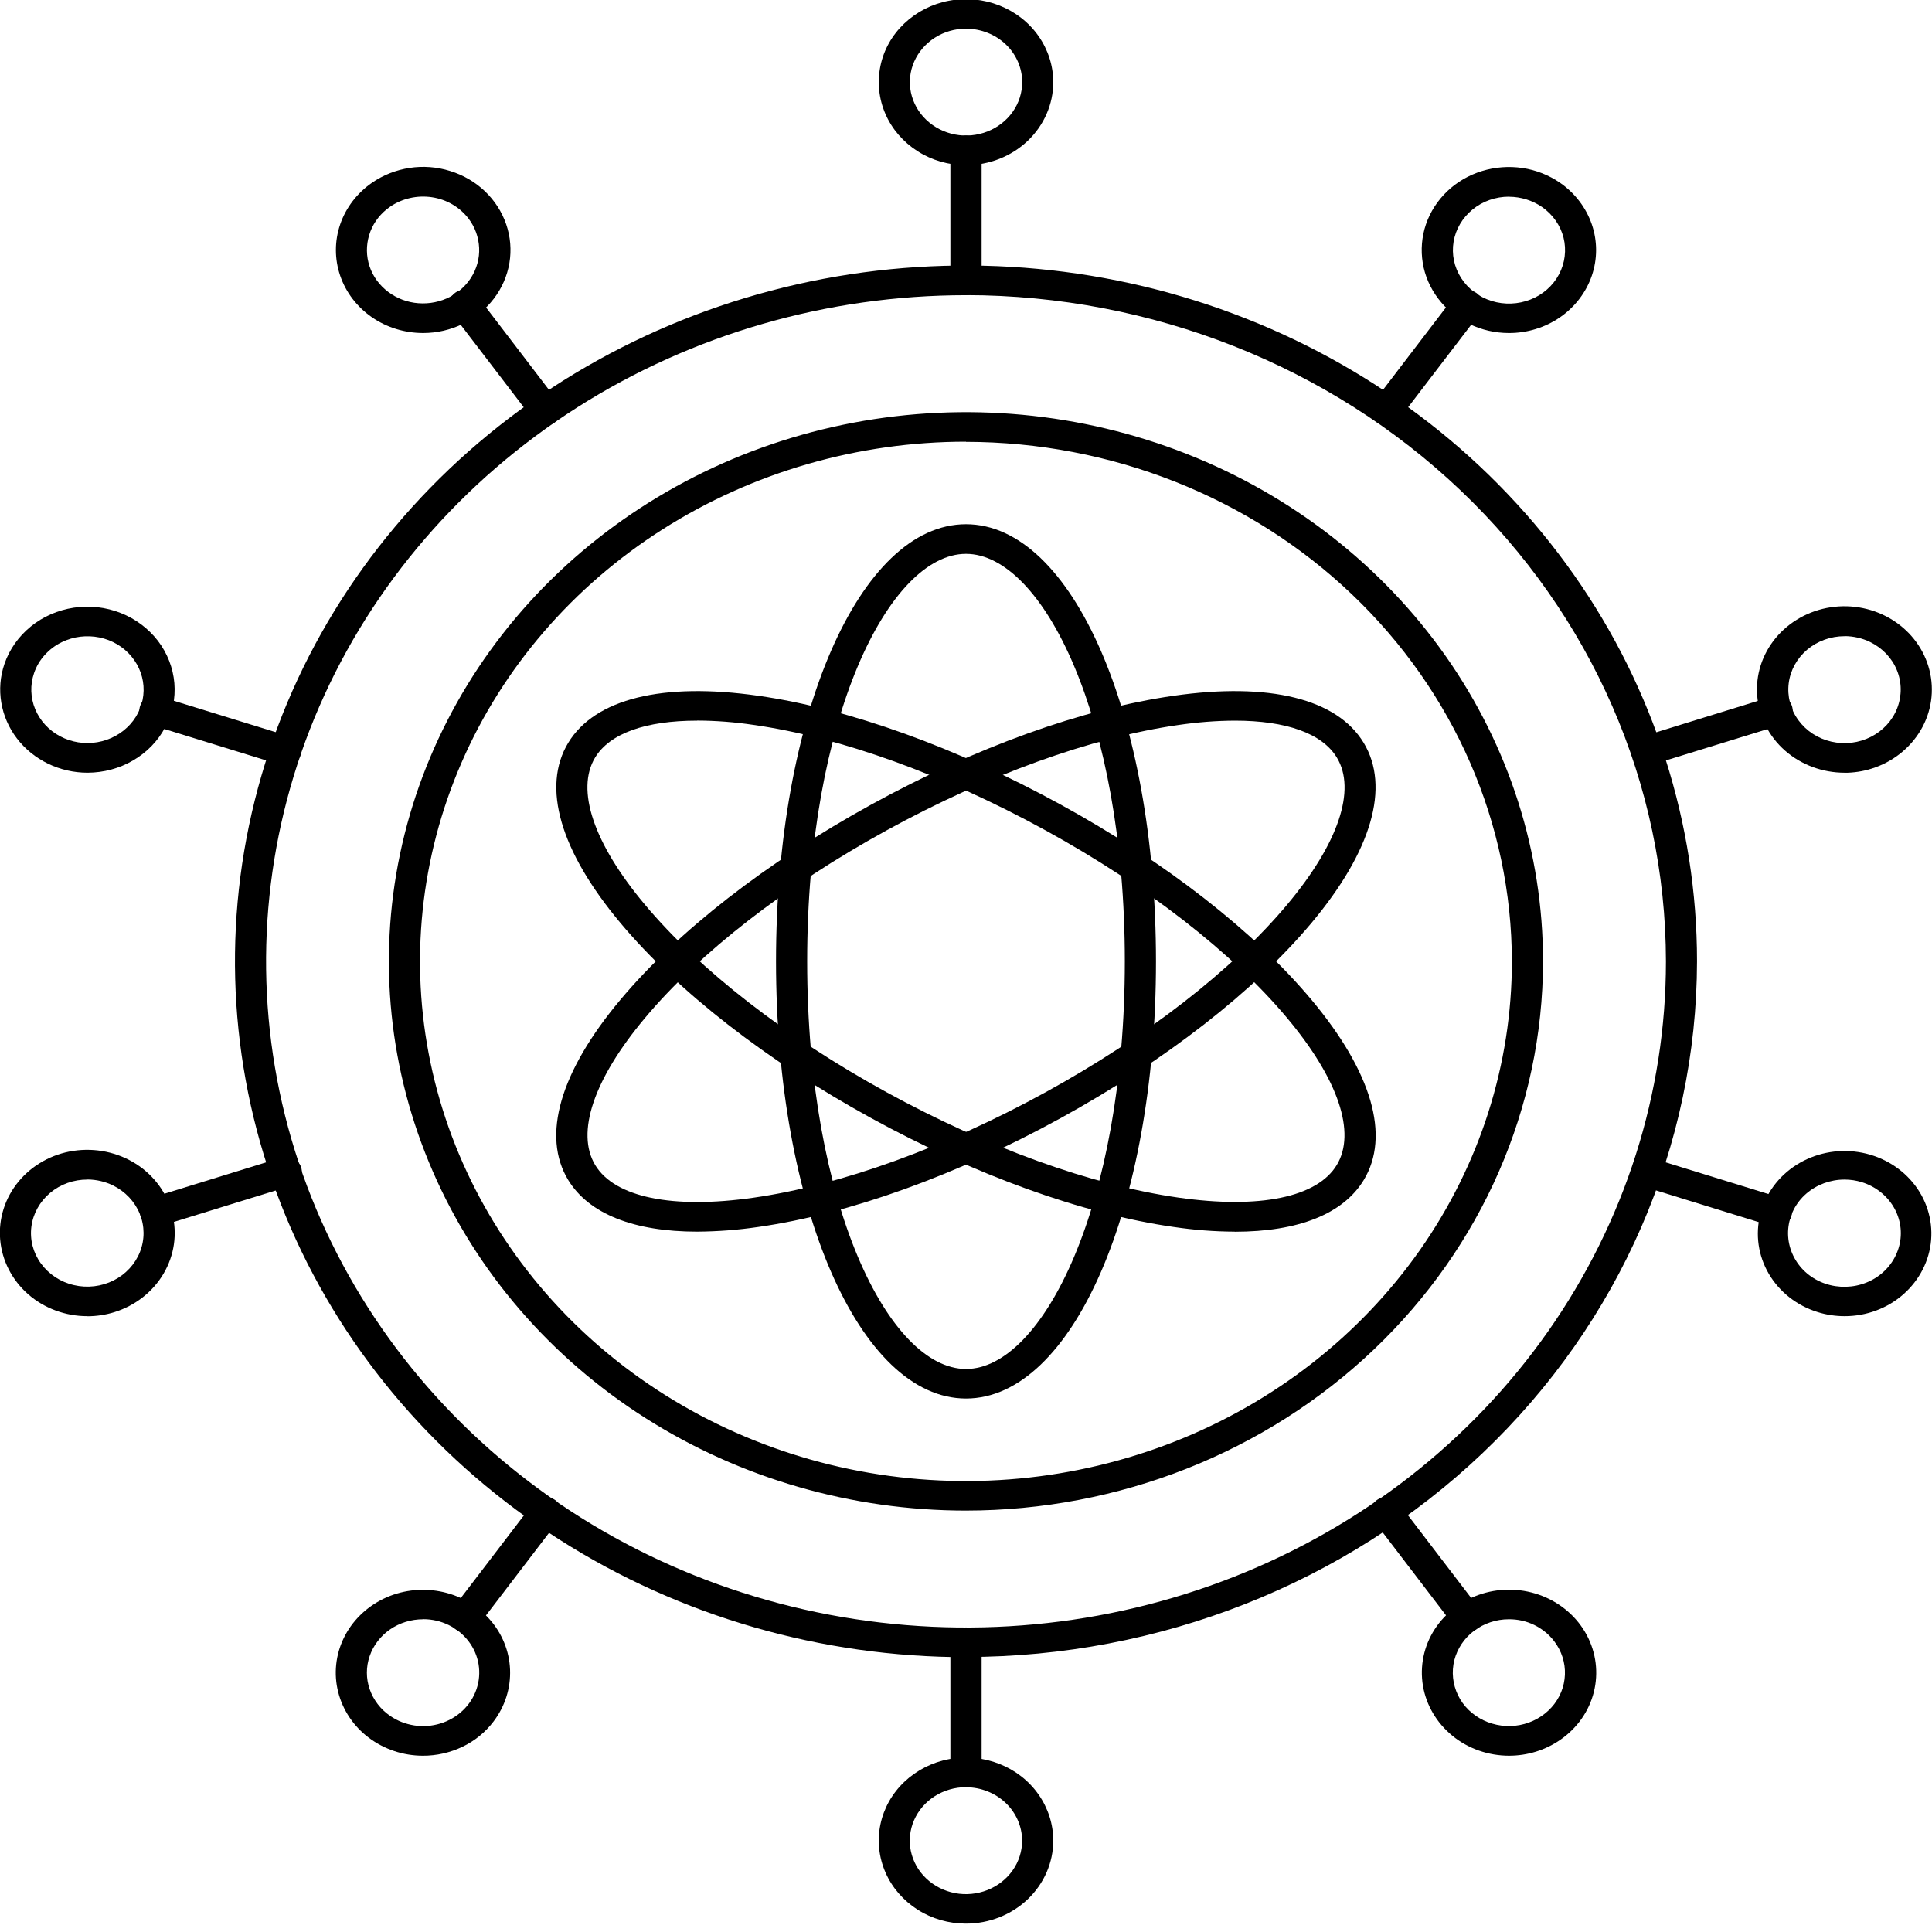 <!-- Generated by IcoMoon.io -->
<svg version="1.1" xmlns="http://www.w3.org/2000/svg" width="24" height="24" viewBox="0 0 24 24">
<title>nucleus</title>
<path d="M12 17.373c-1.323 0-2.36-2.385-2.36-5.43s1.036-5.431 2.36-5.431c1.323 0 2.36 2.385 2.36 5.431s-1.036 5.43-2.36 5.43zM12 6.88c-0.953 0-1.973 2.034-1.973 5.063s1.020 5.063 1.973 5.063c0.953 0 1.973-2.034 1.973-5.063s-1.020-5.063-1.973-5.063z"></path>
<path d="M8.662 15.3c-0.789 0-1.347-0.221-1.604-0.642-0.332-0.547-0.102-1.343 0.648-2.238 0.712-0.85 1.817-1.71 3.113-2.423s2.631-1.193 3.761-1.354c1.19-0.17 2.029 0.037 2.36 0.584s0.102 1.343-0.648 2.238c-0.712 0.85-1.817 1.71-3.113 2.423-1.295 0.712-2.631 1.193-3.761 1.354-0.25 0.037-0.503 0.056-0.757 0.058v0zM15.34 8.952c-0.235 0.001-0.469 0.020-0.701 0.054-1.083 0.155-2.37 0.62-3.625 1.309s-2.322 1.518-3.004 2.333c-0.635 0.758-0.859 1.423-0.616 1.825s0.961 0.549 1.968 0.405c1.083-0.155 2.37-0.62 3.625-1.309s2.322-1.518 3.004-2.333c0.635-0.758 0.859-1.424 0.616-1.825-0.182-0.301-0.63-0.459-1.267-0.459v0z"></path>
<path d="M15.338 15.3c-0.254-0.001-0.507-0.021-0.757-0.058-1.13-0.161-2.465-0.643-3.761-1.354s-2.401-1.572-3.113-2.423c-0.75-0.896-0.98-1.691-0.648-2.238s1.17-0.754 2.36-0.584c1.13 0.161 2.465 0.643 3.761 1.354s2.401 1.573 3.113 2.424c0.75 0.896 0.98 1.691 0.648 2.238-0.256 0.422-0.814 0.642-1.603 0.642zM8.66 8.952c-0.638 0-1.085 0.158-1.267 0.458-0.243 0.401-0.019 1.067 0.616 1.825 0.682 0.815 1.749 1.645 3.004 2.333s2.542 1.154 3.625 1.309c1.008 0.144 1.725-0.003 1.968-0.405s0.019-1.067-0.616-1.825c-0.682-0.815-1.749-1.644-3.004-2.333s-2.542-1.155-3.625-1.309c-0.232-0.035-0.467-0.053-0.701-0.054v0z"></path>
<path d="M12 20.586c-1.796 0-3.552-0.507-5.045-1.457s-2.657-2.3-3.345-3.879c-0.687-1.579-0.867-3.317-0.517-4.994s1.215-3.217 2.485-4.426 2.888-2.032 4.65-2.366c1.762-0.333 3.588-0.162 5.247 0.492s3.078 1.762 4.076 3.183c0.998 1.421 1.53 3.093 1.53 4.802-0.003 2.292-0.96 4.489-2.663 6.109s-4.011 2.532-6.418 2.534v0zM12 3.667c-1.72 0-3.401 0.485-4.831 1.395s-2.544 2.202-3.202 3.714c-0.658 1.512-0.83 3.176-0.495 4.781s1.164 3.080 2.38 4.237c1.216 1.157 2.765 1.946 4.452 2.265s3.435 0.155 5.024-0.471c1.589-0.626 2.947-1.687 3.902-3.048s1.465-2.961 1.465-4.598c-0.003-2.194-0.92-4.298-2.55-5.849s-3.84-2.424-6.145-2.427v0z"></path>
<path d="M12 18.765c-1.418 0-2.804-0.4-3.983-1.15s-2.098-1.815-2.64-3.062c-0.543-1.247-0.685-2.619-0.408-3.942s0.959-2.539 1.962-3.493c1.003-0.954 2.28-1.604 3.67-1.867s2.832-0.128 4.142 0.388 2.429 1.391 3.217 2.513c0.788 1.122 1.208 2.441 1.208 3.791-0.002 1.809-0.758 3.543-2.102 4.822s-3.166 1.999-5.067 2v0zM12 5.487c-1.341 0-2.653 0.379-3.768 1.088s-1.985 1.717-2.498 2.897c-0.513 1.179-0.648 2.477-0.386 3.73s0.908 2.402 1.856 3.305 2.157 1.518 3.472 1.767c1.316 0.249 2.679 0.121 3.918-0.367s2.298-1.316 3.044-2.377c0.745-1.062 1.143-2.31 1.143-3.586-0.002-1.711-0.717-3.352-1.988-4.562s-2.995-1.891-4.794-1.893v0z"></path>
<path d="M12 3.667c-0.051 0-0.1-0.019-0.137-0.054s-0.057-0.081-0.057-0.13v-1.616c0-0.049 0.020-0.096 0.057-0.13s0.085-0.054 0.137-0.054c0.051 0 0.1 0.019 0.137 0.054s0.057 0.081 0.057 0.13v1.616c0 0.049-0.020 0.096-0.057 0.13s-0.085 0.054-0.137 0.054z"></path>
<path d="M12 2.052c-0.214 0-0.424-0.060-0.602-0.174s-0.317-0.274-0.399-0.463c-0.082-0.188-0.103-0.396-0.062-0.596s0.145-0.384 0.297-0.528 0.345-0.243 0.555-0.282c0.21-0.040 0.428-0.019 0.626 0.059s0.367 0.21 0.486 0.38 0.183 0.369 0.183 0.573c-0 0.273-0.115 0.536-0.318 0.729s-0.479 0.302-0.766 0.302v0zM12 0.356c-0.138 0-0.273 0.039-0.387 0.112s-0.204 0.177-0.257 0.298c-0.053 0.121-0.067 0.255-0.040 0.383s0.093 0.247 0.191 0.34c0.098 0.093 0.222 0.156 0.357 0.182s0.276 0.012 0.403-0.038c0.127-0.050 0.236-0.135 0.313-0.244s0.118-0.237 0.118-0.369c-0-0.176-0.074-0.345-0.204-0.469s-0.308-0.194-0.493-0.195z"></path>
<path d="M6.776 5.283c-0.031 0-0.061-0.007-0.088-0.020s-0.051-0.032-0.069-0.056l-0.999-1.307c-0.016-0.019-0.028-0.042-0.035-0.066s-0.009-0.049-0.005-0.074 0.012-0.048 0.025-0.070c0.013-0.021 0.031-0.040 0.052-0.055s0.045-0.025 0.071-0.031c0.025-0.006 0.052-0.006 0.078-0.002s0.050 0.014 0.072 0.028c0.022 0.014 0.040 0.031 0.055 0.052l0.999 1.308c0.021 0.027 0.033 0.060 0.036 0.094s-0.004 0.068-0.020 0.098c-0.016 0.030-0.041 0.056-0.071 0.073s-0.065 0.027-0.101 0.027h0.001z"></path>
<path d="M5.257 4.137c-0.229 0-0.452-0.068-0.637-0.196s-0.323-0.308-0.394-0.516-0.071-0.43-0-0.638c0.071-0.207 0.209-0.388 0.394-0.516 0.138-0.096 0.299-0.159 0.467-0.185s0.342-0.013 0.504 0.038c0.163 0.050 0.311 0.136 0.432 0.251s0.212 0.256 0.265 0.411c0.053 0.155 0.067 0.319 0.040 0.48s-0.093 0.313-0.194 0.445c-0.101 0.132-0.232 0.239-0.385 0.313s-0.321 0.113-0.492 0.113v0zM4.845 2.569c-0.112 0.077-0.197 0.184-0.244 0.307s-0.056 0.257-0.024 0.385 0.103 0.243 0.205 0.332c0.101 0.089 0.228 0.148 0.364 0.168s0.276 0.002 0.401-0.053 0.231-0.144 0.303-0.256c0.072-0.112 0.108-0.242 0.102-0.373s-0.051-0.258-0.132-0.364c-0.109-0.142-0.272-0.238-0.455-0.265s-0.369 0.015-0.519 0.118z"></path>
<path d="M3.548 9.511c-0.020-0-0.040-0.003-0.060-0.009l-1.615-0.498c-0.025-0.007-0.049-0.018-0.069-0.034s-0.037-0.035-0.050-0.057c-0.012-0.022-0.020-0.046-0.022-0.071s0.001-0.050 0.009-0.073c0.008-0.024 0.021-0.045 0.038-0.064s0.038-0.034 0.062-0.045 0.049-0.017 0.075-0.018c0.026-0.001 0.052 0.003 0.077 0.012l1.615 0.498c0.044 0.014 0.081 0.041 0.105 0.079s0.033 0.082 0.026 0.125c-0.007 0.043-0.030 0.083-0.065 0.111s-0.079 0.044-0.125 0.044v-0z"></path>
<path d="M1.087 9.599c-0.171-0-0.34-0.039-0.492-0.113s-0.284-0.181-0.385-0.313c-0.101-0.132-0.167-0.284-0.194-0.445s-0.014-0.325 0.039-0.48c0.062-0.181 0.175-0.341 0.327-0.465s0.337-0.204 0.534-0.234c0.197-0.030 0.399-0.007 0.584 0.066s0.344 0.193 0.462 0.346c0.117 0.154 0.188 0.335 0.204 0.525s-0.024 0.379-0.114 0.549-0.228 0.312-0.398 0.411c-0.17 0.1-0.366 0.152-0.565 0.153v0zM0.423 8.362c-0.050 0.146-0.045 0.304 0.014 0.447s0.168 0.262 0.309 0.337 0.304 0.101 0.463 0.074c0.159-0.027 0.303-0.106 0.408-0.222s0.164-0.264 0.167-0.418c0.003-0.154-0.050-0.303-0.15-0.424s-0.241-0.205-0.398-0.237-0.322-0.013-0.466 0.057c-0.082 0.039-0.154 0.094-0.214 0.16s-0.105 0.143-0.133 0.226v0z"></path>
<path d="M1.932 15.24c-0.046 0-0.090-0.016-0.125-0.044s-0.058-0.068-0.065-0.111c-0.007-0.043 0.002-0.088 0.026-0.125s0.061-0.065 0.105-0.079l1.615-0.498c0.024-0.009 0.051-0.013 0.077-0.012s0.052 0.007 0.075 0.018 0.045 0.026 0.062 0.045c0.017 0.019 0.030 0.041 0.038 0.064s0.011 0.049 0.009 0.073c-0.002 0.025-0.010 0.049-0.022 0.071s-0.029 0.041-0.050 0.057c-0.020 0.015-0.044 0.027-0.069 0.033l-1.616 0.499c-0.019 0.006-0.039 0.009-0.059 0.009v0z"></path>
<path d="M1.085 16.35c-0.273 0-0.537-0.098-0.737-0.274s-0.324-0.418-0.346-0.678 0.060-0.517 0.229-0.721c0.169-0.204 0.413-0.341 0.683-0.381s0.546 0.017 0.773 0.161c0.227 0.144 0.389 0.365 0.453 0.618s0.026 0.519-0.108 0.746c-0.133 0.227-0.352 0.398-0.611 0.479-0.109 0.034-0.222 0.051-0.336 0.051zM1.087 14.653c-0.171-0.001-0.337 0.058-0.465 0.166s-0.211 0.256-0.232 0.418c-0.021 0.162 0.021 0.325 0.119 0.459s0.243 0.23 0.409 0.268c0.166 0.039 0.342 0.018 0.493-0.058s0.268-0.203 0.328-0.355c0.060-0.153 0.059-0.321-0.003-0.473s-0.18-0.277-0.332-0.352c-0.098-0.048-0.206-0.073-0.316-0.074v0z"></path>
<path d="M5.777 20.277c-0.041 0-0.081-0.012-0.113-0.035-0.021-0.014-0.038-0.032-0.051-0.053s-0.022-0.044-0.026-0.067c-0.004-0.024-0.003-0.048 0.003-0.072s0.017-0.046 0.032-0.065l0.999-1.308c0.015-0.020 0.033-0.037 0.055-0.051s0.046-0.022 0.071-0.026c0.025-0.004 0.051-0.003 0.076 0.002s0.049 0.016 0.070 0.030 0.038 0.033 0.052 0.054c0.013 0.021 0.022 0.044 0.026 0.069s0.002 0.049-0.004 0.073c-0.006 0.024-0.018 0.046-0.034 0.066l-0.999 1.308c-0.018 0.024-0.041 0.043-0.069 0.056s-0.057 0.020-0.088 0.020v0z"></path>
<path d="M5.253 21.81c-0.243-0-0.479-0.079-0.67-0.222s-0.325-0.344-0.382-0.569-0.032-0.462 0.070-0.672c0.102-0.21 0.276-0.381 0.492-0.486s0.464-0.137 0.703-0.092c0.239 0.045 0.454 0.166 0.612 0.342s0.249 0.398 0.258 0.629-0.063 0.459-0.206 0.646c-0.1 0.132-0.232 0.24-0.385 0.313s-0.322 0.112-0.493 0.111v0zM5.256 20.115c-0.147-0-0.291 0.044-0.41 0.126s-0.208 0.198-0.254 0.332c-0.046 0.133-0.046 0.277-0 0.41s0.134 0.25 0.254 0.332c0.089 0.062 0.192 0.102 0.301 0.119s0.22 0.008 0.324-0.024c0.105-0.032 0.2-0.088 0.278-0.162s0.136-0.164 0.17-0.264c0.034-0.1 0.043-0.205 0.026-0.309s-0.060-0.202-0.124-0.286c-0.065-0.085-0.149-0.154-0.247-0.202s-0.206-0.073-0.316-0.073h-0.001z"></path>
<path d="M12 22.201c-0.051 0-0.1-0.019-0.137-0.054s-0.057-0.081-0.057-0.13v-1.616c0-0.049 0.020-0.096 0.057-0.13s0.085-0.054 0.137-0.054c0.051 0 0.1 0.019 0.137 0.054s0.057 0.081 0.057 0.13v1.616c0 0.049-0.020 0.096-0.057 0.13s-0.085 0.054-0.137 0.054z"></path>
<path d="M12 23.896c-0.214 0-0.424-0.060-0.602-0.174s-0.317-0.274-0.399-0.463c-0.082-0.189-0.104-0.396-0.062-0.596s0.145-0.384 0.297-0.528 0.345-0.243 0.555-0.282c0.21-0.040 0.428-0.019 0.626 0.059s0.367 0.21 0.486 0.38 0.183 0.369 0.183 0.573c-0 0.273-0.115 0.536-0.318 0.729s-0.479 0.302-0.766 0.302zM12 22.201c-0.138-0-0.273 0.039-0.388 0.112s-0.204 0.177-0.257 0.298c-0.053 0.121-0.067 0.255-0.040 0.384s0.093 0.247 0.191 0.34 0.222 0.156 0.357 0.182c0.135 0.026 0.276 0.012 0.403-0.038s0.236-0.135 0.313-0.244c0.077-0.109 0.118-0.238 0.118-0.369-0-0.176-0.074-0.345-0.204-0.469s-0.308-0.195-0.493-0.195v0z"></path>
<path d="M18.223 20.277c-0.030 0-0.061-0.007-0.088-0.020s-0.051-0.032-0.069-0.056l-0.999-1.308c-0.016-0.019-0.027-0.042-0.034-0.065s-0.008-0.048-0.004-0.073c0.004-0.024 0.012-0.048 0.026-0.069s0.031-0.039 0.052-0.054c0.021-0.014 0.044-0.025 0.070-0.030s0.051-0.006 0.076-0.002c0.025 0.004 0.050 0.013 0.071 0.026s0.040 0.030 0.055 0.051l0.999 1.308c0.015 0.020 0.026 0.042 0.032 0.065s0.007 0.048 0.003 0.072c-0.004 0.024-0.013 0.047-0.026 0.067s-0.031 0.039-0.051 0.053c-0.033 0.023-0.073 0.035-0.113 0.035v0z"></path>
<path d="M18.747 21.81c-0.258 0-0.508-0.087-0.704-0.247s-0.326-0.38-0.367-0.623c-0.040-0.243 0.011-0.491 0.146-0.7s0.344-0.366 0.589-0.442c0.245-0.076 0.511-0.066 0.749 0.028s0.434 0.266 0.551 0.485c0.117 0.219 0.148 0.47 0.088 0.709s-0.208 0.449-0.417 0.593c-0.185 0.128-0.407 0.197-0.636 0.197zM18.743 20.115c-0.157 0-0.308 0.051-0.431 0.143s-0.209 0.222-0.246 0.366c-0.036 0.145-0.020 0.297 0.045 0.433s0.177 0.245 0.317 0.313c0.14 0.067 0.299 0.088 0.452 0.059s0.292-0.107 0.394-0.22c0.102-0.113 0.16-0.256 0.166-0.405s-0.041-0.295-0.133-0.416c-0.065-0.085-0.15-0.154-0.248-0.202s-0.207-0.072-0.317-0.071v0z"></path>
<path d="M22.067 15.24c-0.020-0-0.040-0.003-0.060-0.009l-1.613-0.498c-0.046-0.017-0.084-0.050-0.106-0.092s-0.025-0.091-0.010-0.136c0.015-0.045 0.048-0.083 0.092-0.105s0.095-0.028 0.143-0.016l1.614 0.498c0.044 0.014 0.081 0.041 0.105 0.079s0.033 0.082 0.026 0.125-0.030 0.083-0.065 0.111c-0.035 0.028-0.079 0.044-0.125 0.044v-0z"></path>
<path d="M22.915 16.35c-0.114-0-0.228-0.017-0.336-0.051-0.258-0.080-0.474-0.25-0.606-0.475s-0.17-0.49-0.106-0.741 0.224-0.47 0.45-0.613c0.226-0.143 0.499-0.2 0.767-0.159s0.509 0.176 0.677 0.378 0.249 0.458 0.228 0.715c-0.021 0.257-0.144 0.497-0.343 0.673s-0.46 0.273-0.731 0.273v0zM22.913 14.653c-0.176-0-0.346 0.063-0.476 0.176s-0.209 0.27-0.223 0.437c-0.014 0.167 0.039 0.333 0.147 0.465s0.266 0.22 0.44 0.246 0.352-0.010 0.499-0.103c0.147-0.093 0.251-0.235 0.293-0.398s0.017-0.335-0.069-0.481c-0.086-0.146-0.227-0.257-0.394-0.309-0.070-0.022-0.143-0.033-0.216-0.033z"></path>
<path d="M20.454 9.511c-0.046 0-0.091-0.016-0.125-0.044s-0.058-0.068-0.065-0.111 0.002-0.088 0.026-0.125c0.024-0.037 0.061-0.065 0.105-0.079l1.613-0.498c0.024-0.009 0.050-0.013 0.077-0.012s0.052 0.007 0.075 0.018c0.024 0.011 0.045 0.026 0.062 0.045s0.030 0.040 0.038 0.064 0.011 0.049 0.009 0.073c-0.002 0.025-0.010 0.049-0.022 0.071s-0.029 0.041-0.050 0.057c-0.020 0.016-0.044 0.027-0.069 0.034l-1.614 0.498c-0.019 0.006-0.039 0.009-0.060 0.009v0z"></path>
<path d="M22.913 9.599c-0.273 0-0.537-0.098-0.738-0.274s-0.324-0.419-0.346-0.678c-0.022-0.259 0.060-0.517 0.229-0.721s0.413-0.341 0.683-0.382c0.27-0.041 0.546 0.016 0.774 0.161s0.389 0.365 0.453 0.618c0.064 0.253 0.026 0.52-0.108 0.747s-0.352 0.398-0.612 0.479c-0.108 0.034-0.222 0.051-0.336 0.051v0zM22.914 7.903c-0.171-0-0.336 0.059-0.464 0.167s-0.21 0.257-0.23 0.418 0.022 0.325 0.12 0.458c0.098 0.134 0.243 0.229 0.41 0.267s0.341 0.017 0.492-0.060c0.151-0.077 0.267-0.203 0.326-0.356s0.058-0.321-0.004-0.472c-0.062-0.152-0.181-0.276-0.333-0.35-0.098-0.048-0.206-0.072-0.316-0.073v0z"></path>
<path d="M17.223 5.283c-0.036-0-0.071-0.010-0.101-0.027s-0.055-0.043-0.071-0.073c-0.016-0.030-0.023-0.064-0.020-0.098s0.015-0.066 0.036-0.094l0.999-1.308c0.015-0.020 0.033-0.037 0.055-0.051s0.046-0.022 0.071-0.026 0.051-0.003 0.076 0.002c0.025 0.006 0.049 0.016 0.070 0.030s0.038 0.033 0.052 0.054c0.013 0.021 0.022 0.044 0.026 0.069s0.002 0.049-0.004 0.073c-0.006 0.024-0.018 0.046-0.034 0.066l-0.999 1.307c-0.018 0.024-0.041 0.043-0.069 0.056s-0.057 0.020-0.088 0.020v0z"></path>
<path d="M18.743 4.137c-0.171-0-0.339-0.039-0.492-0.113s-0.284-0.181-0.384-0.313c-0.1-0.132-0.167-0.284-0.193-0.445s-0.013-0.325 0.040-0.48c0.053-0.155 0.144-0.295 0.264-0.41s0.269-0.201 0.431-0.251c0.163-0.050 0.335-0.063 0.504-0.038s0.329 0.089 0.467 0.184c0.185 0.128 0.323 0.309 0.394 0.516s0.071 0.431-0 0.638-0.209 0.388-0.394 0.516c-0.185 0.128-0.409 0.197-0.637 0.196zM18.746 2.443c-0.166-0-0.327 0.056-0.453 0.159s-0.21 0.245-0.236 0.401c-0.026 0.156 0.007 0.316 0.094 0.451s0.221 0.236 0.379 0.285c0.158 0.049 0.329 0.042 0.482-0.018s0.279-0.171 0.354-0.312 0.095-0.303 0.057-0.456c-0.039-0.154-0.134-0.289-0.268-0.382-0.119-0.082-0.262-0.126-0.408-0.127h-0z"></path>
</svg>
